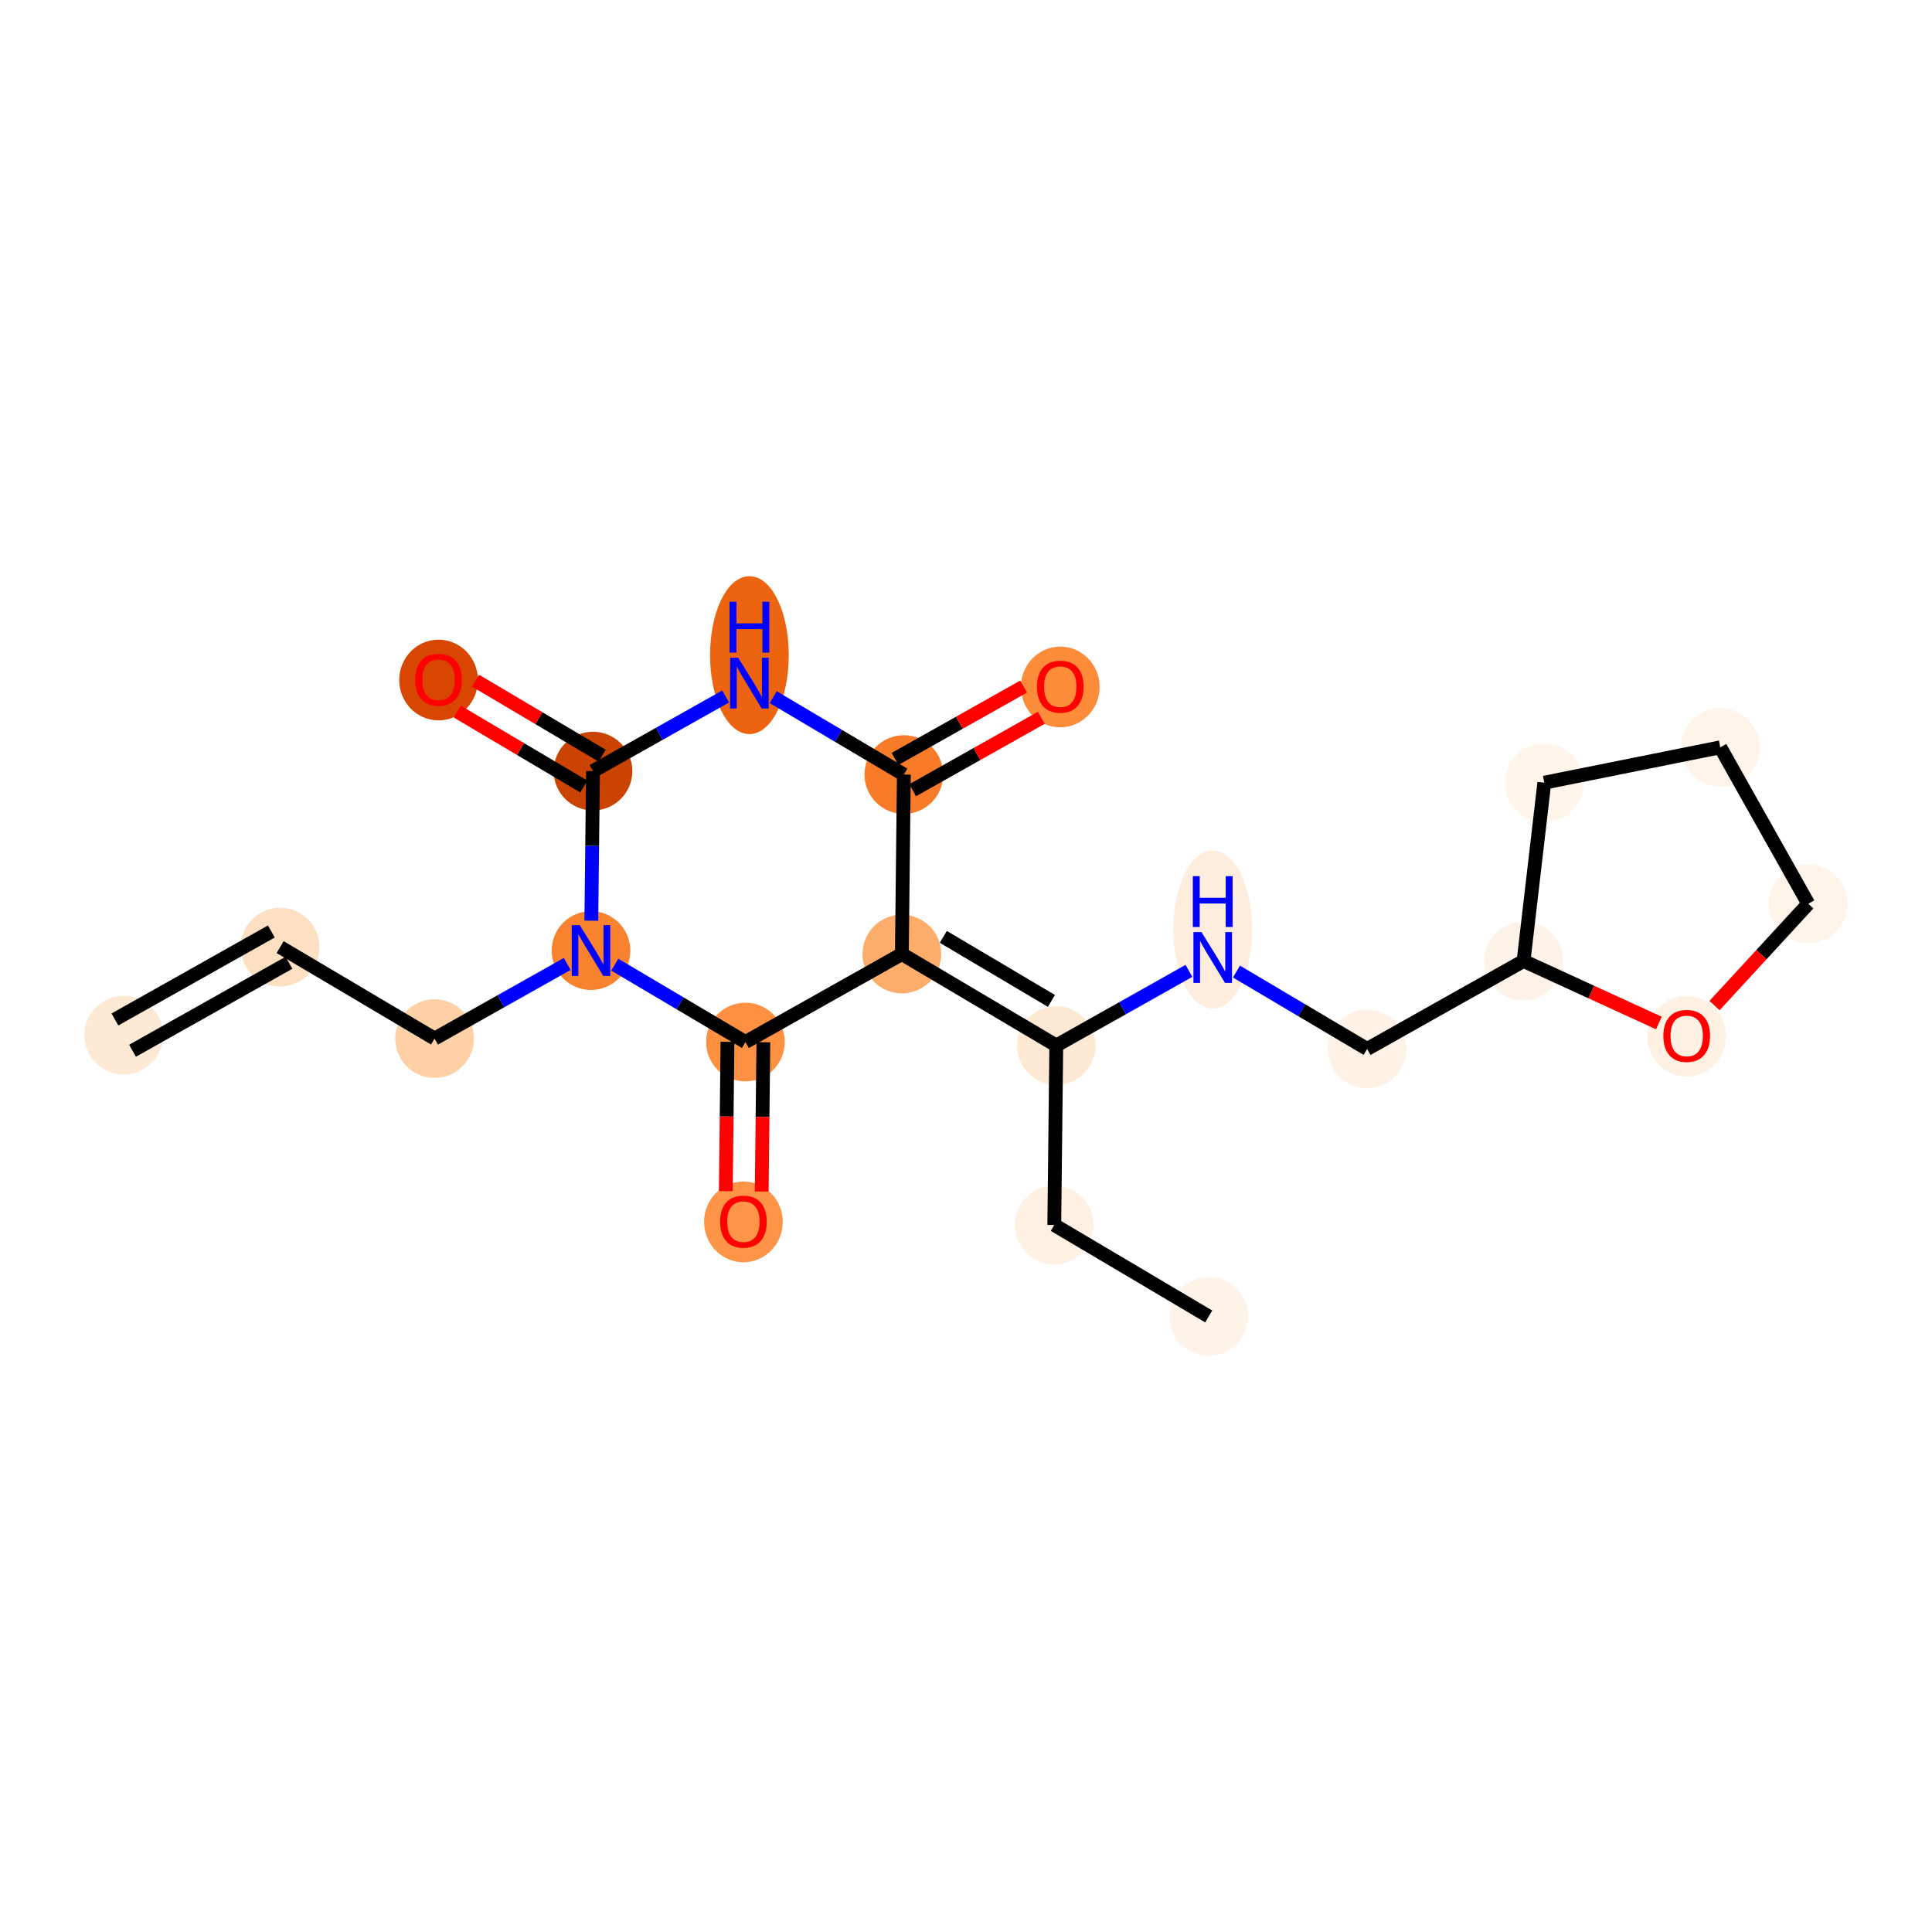 <?xml version='1.0' encoding='iso-8859-1'?>
<svg version='1.1' baseProfile='full'
              xmlns='http://www.w3.org/2000/svg'
                      xmlns:rdkit='http://www.rdkit.org/xml'
                      xmlns:xlink='http://www.w3.org/1999/xlink'
                  xml:space='preserve'
width='280px' height='280px' viewBox='0 0 280 280'>
<!-- END OF HEADER -->
<rect style='opacity:1.0;fill:#FFFFFF;stroke:none' width='280' height='280' x='0' y='0'> </rect>
<ellipse cx='17.93' cy='150.017' rx='5.202' ry='5.202'  style='fill:#FEE9D5;fill-rule:evenodd;stroke:#FEE9D5;stroke-width:1.0px;stroke-linecap:butt;stroke-linejoin:miter;stroke-opacity:1' />
<ellipse cx='40.6' cy='137.263' rx='5.202' ry='5.202'  style='fill:#FDDFC1;fill-rule:evenodd;stroke:#FDDFC1;stroke-width:1.0px;stroke-linecap:butt;stroke-linejoin:miter;stroke-opacity:1' />
<ellipse cx='62.981' cy='150.519' rx='5.202' ry='5.202'  style='fill:#FDD1A5;fill-rule:evenodd;stroke:#FDD1A5;stroke-width:1.0px;stroke-linecap:butt;stroke-linejoin:miter;stroke-opacity:1' />
<ellipse cx='85.652' cy='137.764' rx='5.202' ry='5.209'  style='fill:#F9822F;fill-rule:evenodd;stroke:#F9822F;stroke-width:1.0px;stroke-linecap:butt;stroke-linejoin:miter;stroke-opacity:1' />
<ellipse cx='85.942' cy='111.754' rx='5.202' ry='5.202'  style='fill:#CB4301;fill-rule:evenodd;stroke:#CB4301;stroke-width:1.0px;stroke-linecap:butt;stroke-linejoin:miter;stroke-opacity:1' />
<ellipse cx='63.56' cy='98.555' rx='5.202' ry='5.349'  style='fill:#D74701;fill-rule:evenodd;stroke:#D74701;stroke-width:1.0px;stroke-linecap:butt;stroke-linejoin:miter;stroke-opacity:1' />
<ellipse cx='108.612' cy='94.948' rx='5.202' ry='10.939'  style='fill:#ED6410;fill-rule:evenodd;stroke:#ED6410;stroke-width:1.0px;stroke-linecap:butt;stroke-linejoin:miter;stroke-opacity:1' />
<ellipse cx='130.993' cy='112.255' rx='5.202' ry='5.202'  style='fill:#F77B28;fill-rule:evenodd;stroke:#F77B28;stroke-width:1.0px;stroke-linecap:butt;stroke-linejoin:miter;stroke-opacity:1' />
<ellipse cx='153.664' cy='99.558' rx='5.202' ry='5.349'  style='fill:#FC8B3A;fill-rule:evenodd;stroke:#FC8B3A;stroke-width:1.0px;stroke-linecap:butt;stroke-linejoin:miter;stroke-opacity:1' />
<ellipse cx='130.703' cy='138.266' rx='5.202' ry='5.202'  style='fill:#FDAD6A;fill-rule:evenodd;stroke:#FDAD6A;stroke-width:1.0px;stroke-linecap:butt;stroke-linejoin:miter;stroke-opacity:1' />
<ellipse cx='153.084' cy='151.522' rx='5.202' ry='5.202'  style='fill:#FEE9D5;fill-rule:evenodd;stroke:#FEE9D5;stroke-width:1.0px;stroke-linecap:butt;stroke-linejoin:miter;stroke-opacity:1' />
<ellipse cx='152.795' cy='177.533' rx='5.202' ry='5.202'  style='fill:#FEF0E2;fill-rule:evenodd;stroke:#FEF0E2;stroke-width:1.0px;stroke-linecap:butt;stroke-linejoin:miter;stroke-opacity:1' />
<ellipse cx='175.176' cy='190.789' rx='5.202' ry='5.202'  style='fill:#FEF3E8;fill-rule:evenodd;stroke:#FEF3E8;stroke-width:1.0px;stroke-linecap:butt;stroke-linejoin:miter;stroke-opacity:1' />
<ellipse cx='175.755' cy='134.716' rx='5.202' ry='10.939'  style='fill:#FEEDDD;fill-rule:evenodd;stroke:#FEEDDD;stroke-width:1.0px;stroke-linecap:butt;stroke-linejoin:miter;stroke-opacity:1' />
<ellipse cx='198.136' cy='152.024' rx='5.202' ry='5.202'  style='fill:#FEF2E6;fill-rule:evenodd;stroke:#FEF2E6;stroke-width:1.0px;stroke-linecap:butt;stroke-linejoin:miter;stroke-opacity:1' />
<ellipse cx='220.807' cy='139.269' rx='5.202' ry='5.202'  style='fill:#FEF3E8;fill-rule:evenodd;stroke:#FEF3E8;stroke-width:1.0px;stroke-linecap:butt;stroke-linejoin:miter;stroke-opacity:1' />
<ellipse cx='223.813' cy='113.432' rx='5.202' ry='5.202'  style='fill:#FFF5EB;fill-rule:evenodd;stroke:#FFF5EB;stroke-width:1.0px;stroke-linecap:butt;stroke-linejoin:miter;stroke-opacity:1' />
<ellipse cx='249.316' cy='108.307' rx='5.202' ry='5.202'  style='fill:#FEF4EA;fill-rule:evenodd;stroke:#FEF4EA;stroke-width:1.0px;stroke-linecap:butt;stroke-linejoin:miter;stroke-opacity:1' />
<ellipse cx='262.07' cy='130.978' rx='5.202' ry='5.202'  style='fill:#FEF4E9;fill-rule:evenodd;stroke:#FEF4E9;stroke-width:1.0px;stroke-linecap:butt;stroke-linejoin:miter;stroke-opacity:1' />
<ellipse cx='244.451' cy='150.171' rx='5.202' ry='5.349'  style='fill:#FEF0E2;fill-rule:evenodd;stroke:#FEF0E2;stroke-width:1.0px;stroke-linecap:butt;stroke-linejoin:miter;stroke-opacity:1' />
<ellipse cx='108.033' cy='151.02' rx='5.202' ry='5.202'  style='fill:#FD9041;fill-rule:evenodd;stroke:#FD9041;stroke-width:1.0px;stroke-linecap:butt;stroke-linejoin:miter;stroke-opacity:1' />
<ellipse cx='107.743' cy='177.088' rx='5.202' ry='5.349'  style='fill:#FD9447;fill-rule:evenodd;stroke:#FD9447;stroke-width:1.0px;stroke-linecap:butt;stroke-linejoin:miter;stroke-opacity:1' />
<path class='bond-0 atom-0 atom-1' d='M 19.205,152.284 L 41.876,139.53' style='fill:none;fill-rule:evenodd;stroke:#000000;stroke-width:2.0px;stroke-linecap:butt;stroke-linejoin:miter;stroke-opacity:1' />
<path class='bond-0 atom-0 atom-1' d='M 16.654,147.75 L 39.325,134.996' style='fill:none;fill-rule:evenodd;stroke:#000000;stroke-width:2.0px;stroke-linecap:butt;stroke-linejoin:miter;stroke-opacity:1' />
<path class='bond-1 atom-1 atom-2' d='M 40.6,137.263 L 62.981,150.519' style='fill:none;fill-rule:evenodd;stroke:#000000;stroke-width:2.0px;stroke-linecap:butt;stroke-linejoin:miter;stroke-opacity:1' />
<path class='bond-2 atom-2 atom-3' d='M 62.981,150.519 L 72.595,145.11' style='fill:none;fill-rule:evenodd;stroke:#000000;stroke-width:2.0px;stroke-linecap:butt;stroke-linejoin:miter;stroke-opacity:1' />
<path class='bond-2 atom-2 atom-3' d='M 72.595,145.11 L 82.208,139.702' style='fill:none;fill-rule:evenodd;stroke:#0000FF;stroke-width:2.0px;stroke-linecap:butt;stroke-linejoin:miter;stroke-opacity:1' />
<path class='bond-3 atom-3 atom-4' d='M 85.7,133.431 L 85.821,122.592' style='fill:none;fill-rule:evenodd;stroke:#0000FF;stroke-width:2.0px;stroke-linecap:butt;stroke-linejoin:miter;stroke-opacity:1' />
<path class='bond-3 atom-3 atom-4' d='M 85.821,122.592 L 85.942,111.754' style='fill:none;fill-rule:evenodd;stroke:#000000;stroke-width:2.0px;stroke-linecap:butt;stroke-linejoin:miter;stroke-opacity:1' />
<path class='bond-21 atom-20 atom-3' d='M 108.033,151.02 L 98.564,145.412' style='fill:none;fill-rule:evenodd;stroke:#000000;stroke-width:2.0px;stroke-linecap:butt;stroke-linejoin:miter;stroke-opacity:1' />
<path class='bond-21 atom-20 atom-3' d='M 98.564,145.412 L 89.096,139.804' style='fill:none;fill-rule:evenodd;stroke:#0000FF;stroke-width:2.0px;stroke-linecap:butt;stroke-linejoin:miter;stroke-opacity:1' />
<path class='bond-4 atom-4 atom-5' d='M 87.267,109.516 L 78.093,104.082' style='fill:none;fill-rule:evenodd;stroke:#000000;stroke-width:2.0px;stroke-linecap:butt;stroke-linejoin:miter;stroke-opacity:1' />
<path class='bond-4 atom-4 atom-5' d='M 78.093,104.082 L 68.918,98.648' style='fill:none;fill-rule:evenodd;stroke:#FF0000;stroke-width:2.0px;stroke-linecap:butt;stroke-linejoin:miter;stroke-opacity:1' />
<path class='bond-4 atom-4 atom-5' d='M 84.616,113.992 L 75.441,108.558' style='fill:none;fill-rule:evenodd;stroke:#000000;stroke-width:2.0px;stroke-linecap:butt;stroke-linejoin:miter;stroke-opacity:1' />
<path class='bond-4 atom-4 atom-5' d='M 75.441,108.558 L 66.267,103.124' style='fill:none;fill-rule:evenodd;stroke:#FF0000;stroke-width:2.0px;stroke-linecap:butt;stroke-linejoin:miter;stroke-opacity:1' />
<path class='bond-5 atom-4 atom-6' d='M 85.942,111.754 L 95.555,106.345' style='fill:none;fill-rule:evenodd;stroke:#000000;stroke-width:2.0px;stroke-linecap:butt;stroke-linejoin:miter;stroke-opacity:1' />
<path class='bond-5 atom-4 atom-6' d='M 95.555,106.345 L 105.168,100.937' style='fill:none;fill-rule:evenodd;stroke:#0000FF;stroke-width:2.0px;stroke-linecap:butt;stroke-linejoin:miter;stroke-opacity:1' />
<path class='bond-6 atom-6 atom-7' d='M 112.056,101.039 L 121.525,106.647' style='fill:none;fill-rule:evenodd;stroke:#0000FF;stroke-width:2.0px;stroke-linecap:butt;stroke-linejoin:miter;stroke-opacity:1' />
<path class='bond-6 atom-6 atom-7' d='M 121.525,106.647 L 130.993,112.255' style='fill:none;fill-rule:evenodd;stroke:#000000;stroke-width:2.0px;stroke-linecap:butt;stroke-linejoin:miter;stroke-opacity:1' />
<path class='bond-7 atom-7 atom-8' d='M 132.269,114.523 L 141.588,109.279' style='fill:none;fill-rule:evenodd;stroke:#000000;stroke-width:2.0px;stroke-linecap:butt;stroke-linejoin:miter;stroke-opacity:1' />
<path class='bond-7 atom-7 atom-8' d='M 141.588,109.279 L 150.907,104.036' style='fill:none;fill-rule:evenodd;stroke:#FF0000;stroke-width:2.0px;stroke-linecap:butt;stroke-linejoin:miter;stroke-opacity:1' />
<path class='bond-7 atom-7 atom-8' d='M 129.718,109.988 L 139.037,104.745' style='fill:none;fill-rule:evenodd;stroke:#000000;stroke-width:2.0px;stroke-linecap:butt;stroke-linejoin:miter;stroke-opacity:1' />
<path class='bond-7 atom-7 atom-8' d='M 139.037,104.745 L 148.356,99.502' style='fill:none;fill-rule:evenodd;stroke:#FF0000;stroke-width:2.0px;stroke-linecap:butt;stroke-linejoin:miter;stroke-opacity:1' />
<path class='bond-8 atom-7 atom-9' d='M 130.993,112.255 L 130.703,138.266' style='fill:none;fill-rule:evenodd;stroke:#000000;stroke-width:2.0px;stroke-linecap:butt;stroke-linejoin:miter;stroke-opacity:1' />
<path class='bond-9 atom-9 atom-10' d='M 130.703,138.266 L 153.084,151.522' style='fill:none;fill-rule:evenodd;stroke:#000000;stroke-width:2.0px;stroke-linecap:butt;stroke-linejoin:miter;stroke-opacity:1' />
<path class='bond-9 atom-9 atom-10' d='M 136.712,135.778 L 152.379,145.058' style='fill:none;fill-rule:evenodd;stroke:#000000;stroke-width:2.0px;stroke-linecap:butt;stroke-linejoin:miter;stroke-opacity:1' />
<path class='bond-19 atom-9 atom-20' d='M 130.703,138.266 L 108.033,151.02' style='fill:none;fill-rule:evenodd;stroke:#000000;stroke-width:2.0px;stroke-linecap:butt;stroke-linejoin:miter;stroke-opacity:1' />
<path class='bond-10 atom-10 atom-11' d='M 153.084,151.522 L 152.795,177.533' style='fill:none;fill-rule:evenodd;stroke:#000000;stroke-width:2.0px;stroke-linecap:butt;stroke-linejoin:miter;stroke-opacity:1' />
<path class='bond-12 atom-10 atom-13' d='M 153.084,151.522 L 162.698,146.114' style='fill:none;fill-rule:evenodd;stroke:#000000;stroke-width:2.0px;stroke-linecap:butt;stroke-linejoin:miter;stroke-opacity:1' />
<path class='bond-12 atom-10 atom-13' d='M 162.698,146.114 L 172.311,140.705' style='fill:none;fill-rule:evenodd;stroke:#0000FF;stroke-width:2.0px;stroke-linecap:butt;stroke-linejoin:miter;stroke-opacity:1' />
<path class='bond-11 atom-11 atom-12' d='M 152.795,177.533 L 175.176,190.789' style='fill:none;fill-rule:evenodd;stroke:#000000;stroke-width:2.0px;stroke-linecap:butt;stroke-linejoin:miter;stroke-opacity:1' />
<path class='bond-13 atom-13 atom-14' d='M 179.199,140.808 L 188.668,146.416' style='fill:none;fill-rule:evenodd;stroke:#0000FF;stroke-width:2.0px;stroke-linecap:butt;stroke-linejoin:miter;stroke-opacity:1' />
<path class='bond-13 atom-13 atom-14' d='M 188.668,146.416 L 198.136,152.024' style='fill:none;fill-rule:evenodd;stroke:#000000;stroke-width:2.0px;stroke-linecap:butt;stroke-linejoin:miter;stroke-opacity:1' />
<path class='bond-14 atom-14 atom-15' d='M 198.136,152.024 L 220.807,139.269' style='fill:none;fill-rule:evenodd;stroke:#000000;stroke-width:2.0px;stroke-linecap:butt;stroke-linejoin:miter;stroke-opacity:1' />
<path class='bond-15 atom-15 atom-16' d='M 220.807,139.269 L 223.813,113.432' style='fill:none;fill-rule:evenodd;stroke:#000000;stroke-width:2.0px;stroke-linecap:butt;stroke-linejoin:miter;stroke-opacity:1' />
<path class='bond-22 atom-19 atom-15' d='M 240.419,148.264 L 230.613,143.767' style='fill:none;fill-rule:evenodd;stroke:#FF0000;stroke-width:2.0px;stroke-linecap:butt;stroke-linejoin:miter;stroke-opacity:1' />
<path class='bond-22 atom-19 atom-15' d='M 230.613,143.767 L 220.807,139.269' style='fill:none;fill-rule:evenodd;stroke:#000000;stroke-width:2.0px;stroke-linecap:butt;stroke-linejoin:miter;stroke-opacity:1' />
<path class='bond-16 atom-16 atom-17' d='M 223.813,113.432 L 249.316,108.307' style='fill:none;fill-rule:evenodd;stroke:#000000;stroke-width:2.0px;stroke-linecap:butt;stroke-linejoin:miter;stroke-opacity:1' />
<path class='bond-17 atom-17 atom-18' d='M 249.316,108.307 L 262.07,130.978' style='fill:none;fill-rule:evenodd;stroke:#000000;stroke-width:2.0px;stroke-linecap:butt;stroke-linejoin:miter;stroke-opacity:1' />
<path class='bond-18 atom-18 atom-19' d='M 262.07,130.978 L 255.275,138.358' style='fill:none;fill-rule:evenodd;stroke:#000000;stroke-width:2.0px;stroke-linecap:butt;stroke-linejoin:miter;stroke-opacity:1' />
<path class='bond-18 atom-18 atom-19' d='M 255.275,138.358 L 248.479,145.738' style='fill:none;fill-rule:evenodd;stroke:#FF0000;stroke-width:2.0px;stroke-linecap:butt;stroke-linejoin:miter;stroke-opacity:1' />
<path class='bond-20 atom-20 atom-21' d='M 105.432,150.991 L 105.311,161.809' style='fill:none;fill-rule:evenodd;stroke:#000000;stroke-width:2.0px;stroke-linecap:butt;stroke-linejoin:miter;stroke-opacity:1' />
<path class='bond-20 atom-20 atom-21' d='M 105.311,161.809 L 105.191,172.627' style='fill:none;fill-rule:evenodd;stroke:#FF0000;stroke-width:2.0px;stroke-linecap:butt;stroke-linejoin:miter;stroke-opacity:1' />
<path class='bond-20 atom-20 atom-21' d='M 110.634,151.049 L 110.513,161.867' style='fill:none;fill-rule:evenodd;stroke:#000000;stroke-width:2.0px;stroke-linecap:butt;stroke-linejoin:miter;stroke-opacity:1' />
<path class='bond-20 atom-20 atom-21' d='M 110.513,161.867 L 110.393,172.685' style='fill:none;fill-rule:evenodd;stroke:#FF0000;stroke-width:2.0px;stroke-linecap:butt;stroke-linejoin:miter;stroke-opacity:1' />
<path  class='atom-3' d='M 84.023 134.081
L 86.437 137.983
Q 86.677 138.368, 87.062 139.065
Q 87.447 139.762, 87.468 139.804
L 87.468 134.081
L 88.446 134.081
L 88.446 141.448
L 87.436 141.448
L 84.846 137.182
Q 84.544 136.682, 84.221 136.11
Q 83.909 135.538, 83.815 135.361
L 83.815 141.448
L 82.858 141.448
L 82.858 134.081
L 84.023 134.081
' fill='#0000FF'/>
<path  class='atom-5' d='M 60.179 98.519
Q 60.179 96.75, 61.053 95.761
Q 61.927 94.773, 63.56 94.773
Q 65.194 94.773, 66.068 95.761
Q 66.942 96.75, 66.942 98.519
Q 66.942 100.308, 66.058 101.328
Q 65.173 102.337, 63.56 102.337
Q 61.937 102.337, 61.053 101.328
Q 60.179 100.319, 60.179 98.519
M 63.56 101.505
Q 64.684 101.505, 65.288 100.756
Q 65.902 99.996, 65.902 98.519
Q 65.902 97.072, 65.288 96.344
Q 64.684 95.605, 63.56 95.605
Q 62.437 95.605, 61.823 96.334
Q 61.219 97.062, 61.219 98.519
Q 61.219 100.006, 61.823 100.756
Q 62.437 101.505, 63.56 101.505
' fill='#FF0000'/>
<path  class='atom-6' d='M 106.984 95.316
L 109.398 99.218
Q 109.637 99.603, 110.022 100.3
Q 110.407 100.997, 110.428 101.039
L 110.428 95.316
L 111.406 95.316
L 111.406 102.683
L 110.397 102.683
L 107.806 98.417
Q 107.504 97.917, 107.181 97.345
Q 106.869 96.773, 106.776 96.596
L 106.776 102.683
L 105.818 102.683
L 105.818 95.316
L 106.984 95.316
' fill='#0000FF'/>
<path  class='atom-6' d='M 105.73 87.213
L 106.729 87.213
L 106.729 90.345
L 110.495 90.345
L 110.495 87.213
L 111.494 87.213
L 111.494 94.579
L 110.495 94.579
L 110.495 91.177
L 106.729 91.177
L 106.729 94.579
L 105.73 94.579
L 105.73 87.213
' fill='#0000FF'/>
<path  class='atom-8' d='M 150.282 99.522
Q 150.282 97.753, 151.156 96.765
Q 152.03 95.776, 153.664 95.776
Q 155.297 95.776, 156.171 96.765
Q 157.045 97.753, 157.045 99.522
Q 157.045 101.311, 156.161 102.331
Q 155.276 103.34, 153.664 103.34
Q 152.041 103.34, 151.156 102.331
Q 150.282 101.322, 150.282 99.522
M 153.664 102.508
Q 154.787 102.508, 155.391 101.759
Q 156.005 100.999, 156.005 99.522
Q 156.005 98.076, 155.391 97.347
Q 154.787 96.609, 153.664 96.609
Q 152.54 96.609, 151.926 97.337
Q 151.323 98.065, 151.323 99.522
Q 151.323 101.01, 151.926 101.759
Q 152.54 102.508, 153.664 102.508
' fill='#FF0000'/>
<path  class='atom-13' d='M 174.127 135.084
L 176.541 138.986
Q 176.78 139.371, 177.165 140.068
Q 177.55 140.765, 177.571 140.807
L 177.571 135.084
L 178.549 135.084
L 178.549 142.451
L 177.539 142.451
L 174.949 138.185
Q 174.647 137.686, 174.324 137.113
Q 174.012 136.541, 173.919 136.364
L 173.919 142.451
L 172.961 142.451
L 172.961 135.084
L 174.127 135.084
' fill='#0000FF'/>
<path  class='atom-13' d='M 172.873 126.981
L 173.872 126.981
L 173.872 130.113
L 177.638 130.113
L 177.638 126.981
L 178.637 126.981
L 178.637 134.348
L 177.638 134.348
L 177.638 130.945
L 173.872 130.945
L 173.872 134.348
L 172.873 134.348
L 172.873 126.981
' fill='#0000FF'/>
<path  class='atom-19' d='M 241.069 150.134
Q 241.069 148.365, 241.943 147.377
Q 242.817 146.388, 244.451 146.388
Q 246.084 146.388, 246.958 147.377
Q 247.832 148.365, 247.832 150.134
Q 247.832 151.924, 246.948 152.943
Q 246.063 153.953, 244.451 153.953
Q 242.827 153.953, 241.943 152.943
Q 241.069 151.934, 241.069 150.134
M 244.451 153.12
Q 245.574 153.12, 246.178 152.371
Q 246.792 151.612, 246.792 150.134
Q 246.792 148.688, 246.178 147.96
Q 245.574 147.221, 244.451 147.221
Q 243.327 147.221, 242.713 147.949
Q 242.11 148.677, 242.11 150.134
Q 242.11 151.622, 242.713 152.371
Q 243.327 153.12, 244.451 153.12
' fill='#FF0000'/>
<path  class='atom-21' d='M 104.362 177.052
Q 104.362 175.283, 105.236 174.295
Q 106.11 173.306, 107.743 173.306
Q 109.377 173.306, 110.251 174.295
Q 111.125 175.283, 111.125 177.052
Q 111.125 178.841, 110.24 179.861
Q 109.356 180.87, 107.743 180.87
Q 106.12 180.87, 105.236 179.861
Q 104.362 178.852, 104.362 177.052
M 107.743 180.038
Q 108.867 180.038, 109.47 179.289
Q 110.084 178.529, 110.084 177.052
Q 110.084 175.606, 109.47 174.877
Q 108.867 174.138, 107.743 174.138
Q 106.619 174.138, 106.006 174.867
Q 105.402 175.595, 105.402 177.052
Q 105.402 178.54, 106.006 179.289
Q 106.619 180.038, 107.743 180.038
' fill='#FF0000'/>
</svg>
